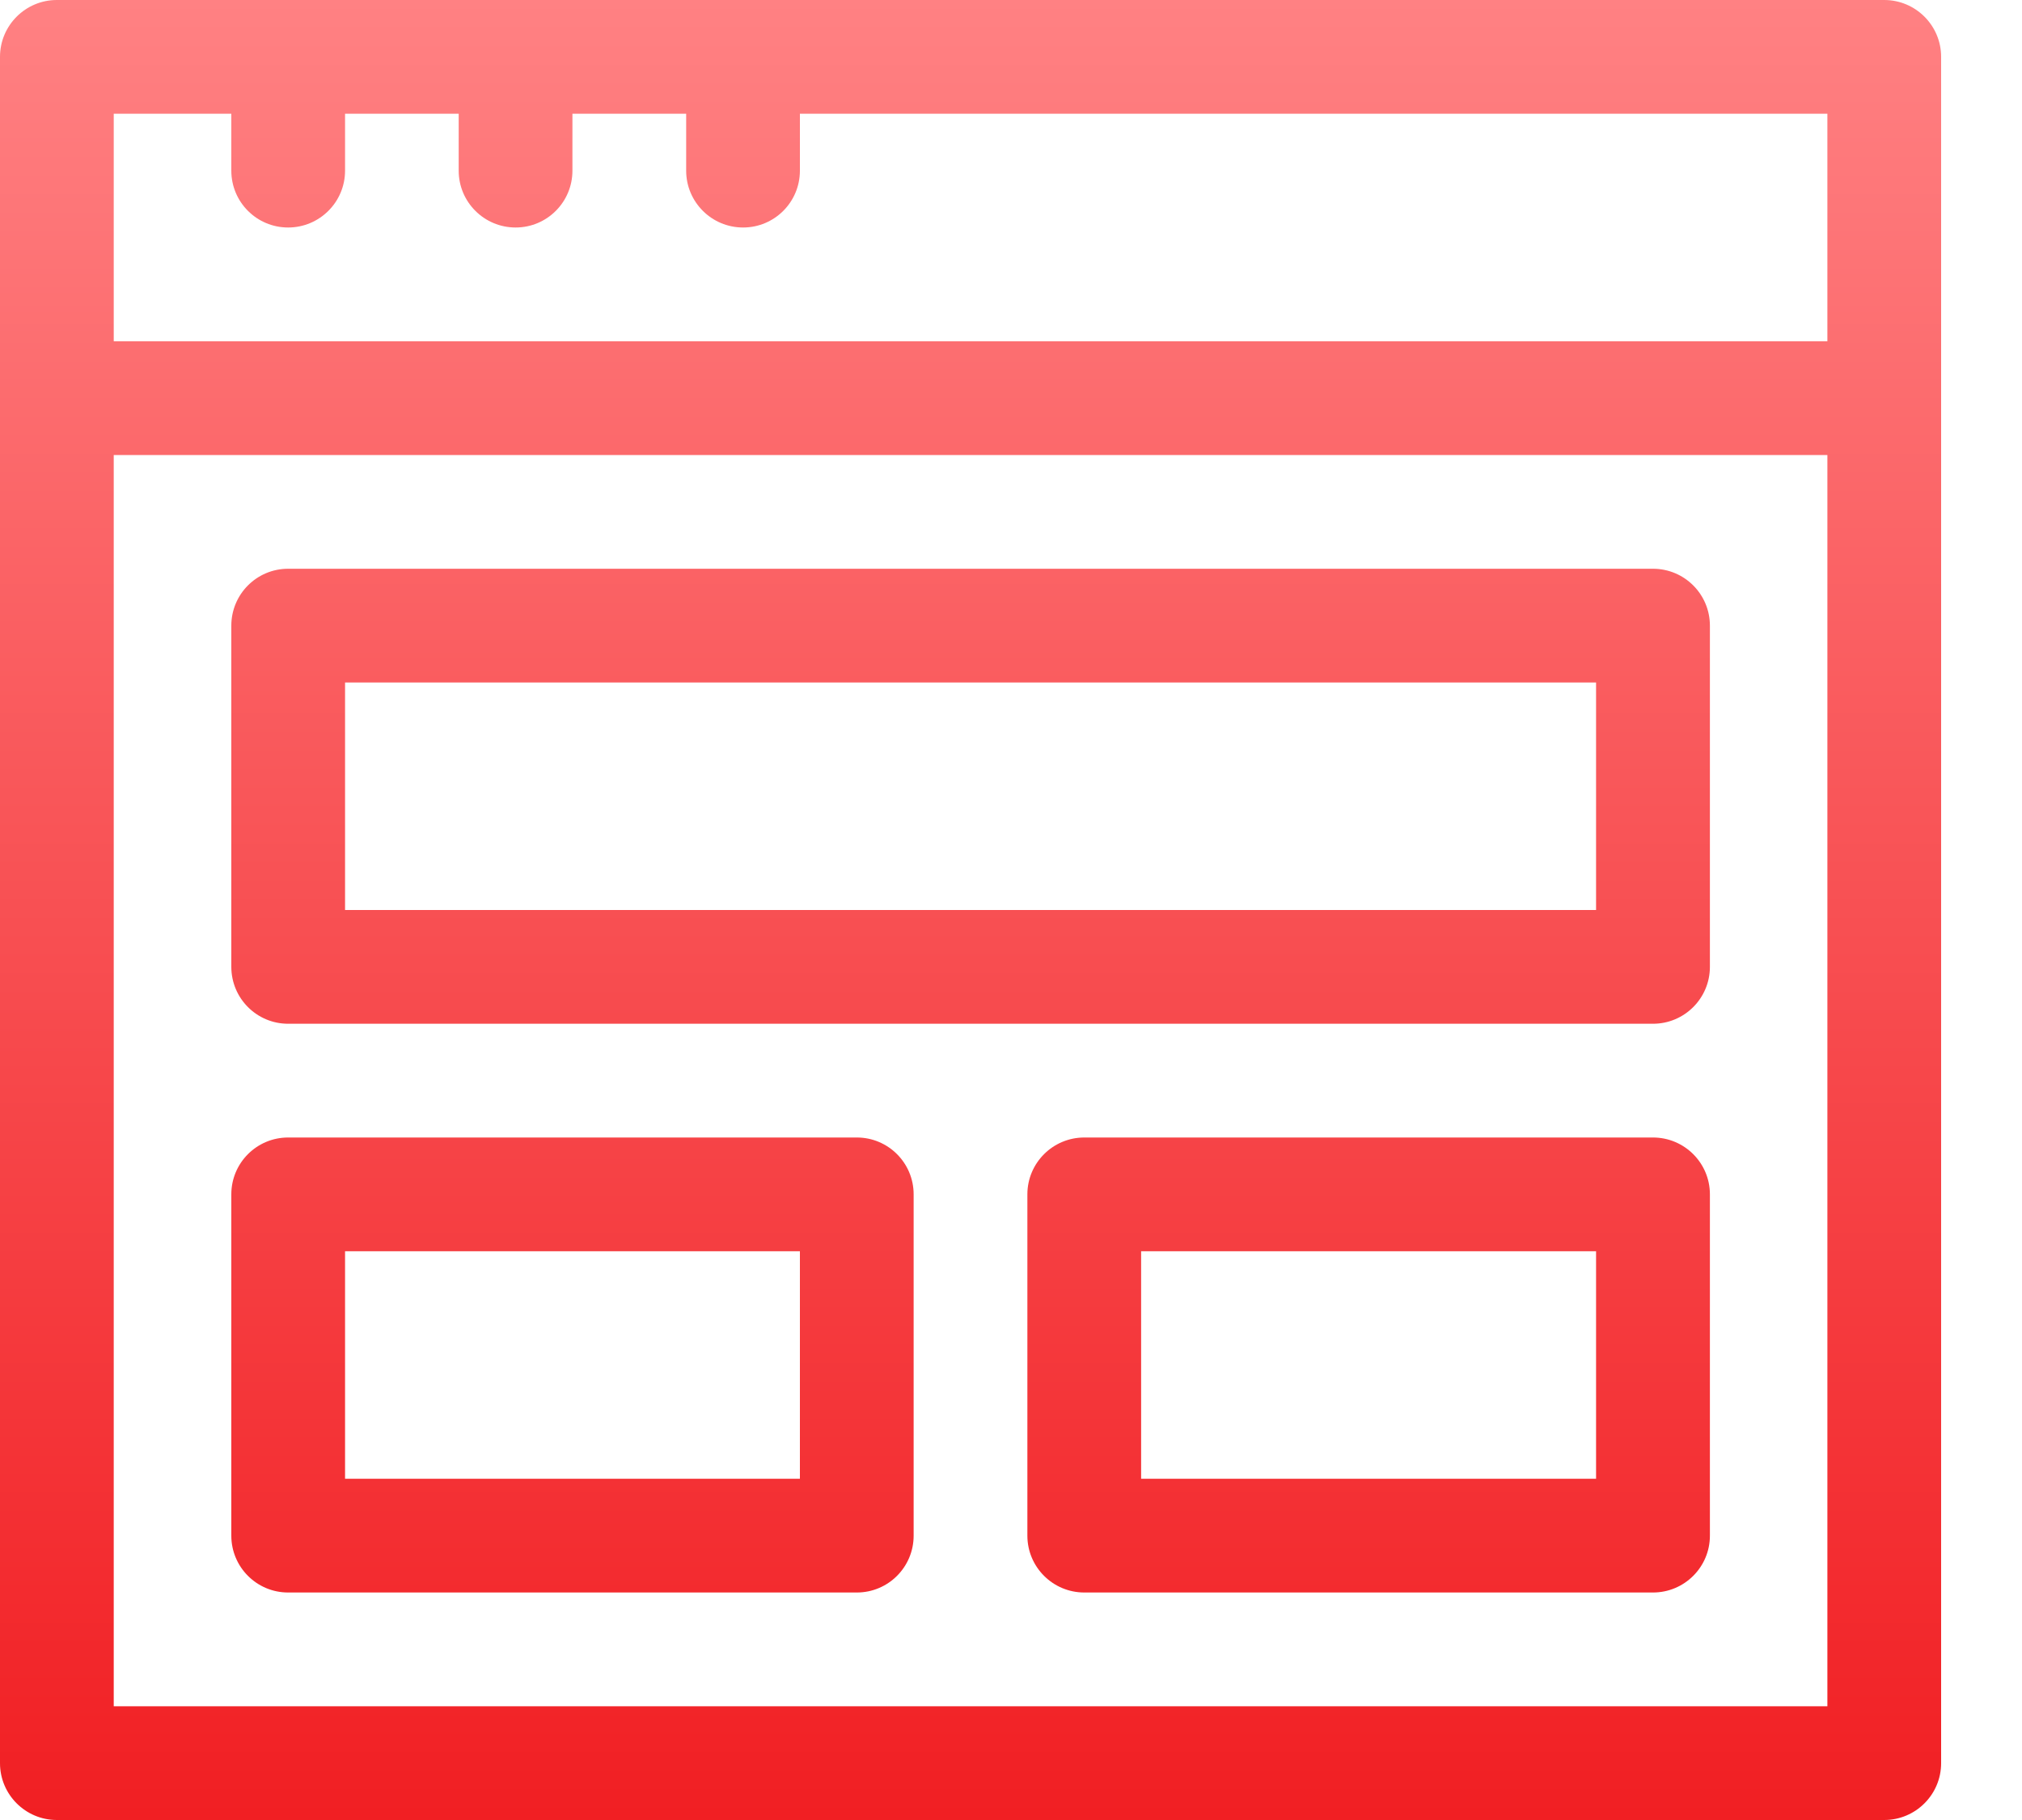 <svg width="20" height="18" viewBox="0 0 20 18" fill="none" xmlns="http://www.w3.org/2000/svg">
<path fill-rule="evenodd" clip-rule="evenodd" d="M18.637 0H0.562C0.252 0 0 0.252 0 0.562V17.438C0 17.748 0.252 18 0.562 18H18.637C18.948 18 19.2 17.748 19.2 17.438V0.562C19.2 0.252 18.948 0 18.637 0ZM18.075 16.875H1.125V4.5H18.075V16.875ZM1.125 3.375H18.075V1.125H7.912V1.688C7.912 1.998 7.661 2.25 7.35 2.25C7.039 2.25 6.787 1.998 6.787 1.688V1.125H5.662V1.688C5.662 1.998 5.411 2.25 5.1 2.25C4.789 2.25 4.537 1.998 4.537 1.688V1.125H3.413V1.688C3.413 1.998 3.161 2.25 2.85 2.25C2.539 2.25 2.288 1.998 2.288 1.688V1.125H1.125V3.375ZM2.85 10.125H16.35C16.661 10.125 16.913 9.873 16.913 9.562V6.188C16.913 5.877 16.661 5.625 16.35 5.625H2.85C2.539 5.625 2.288 5.877 2.288 6.188V9.562C2.288 9.873 2.539 10.125 2.85 10.125ZM15.787 6.75H3.413V9H15.787V6.75ZM2.85 15.75H8.475C8.786 15.75 9.037 15.498 9.037 15.188V11.812C9.037 11.502 8.786 11.25 8.475 11.25H2.85C2.539 11.25 2.288 11.502 2.288 11.812V15.188C2.288 15.498 2.539 15.75 2.85 15.75ZM7.912 12.375H3.413V14.625H7.912V12.375ZM16.35 11.25H10.725C10.414 11.25 10.162 11.502 10.162 11.812V15.188C10.162 15.498 10.414 15.75 10.725 15.75H16.35C16.661 15.75 16.913 15.498 16.913 15.188V11.812C16.913 11.502 16.661 11.25 16.35 11.25ZM11.287 14.625H15.787V12.375H11.287V14.625Z" fill="url(#paint0_linear)"/>
<defs>
<linearGradient id="paint0_linear" x1="19.183" y1="17.969" x2="19.183" y2="-8.56835e-06" gradientUnits="userSpaceOnUse">
<stop stop-color="#F11F23"/>
<stop offset="1" stop-color="#FF8183"/>
</linearGradient>
</defs>
</svg>
